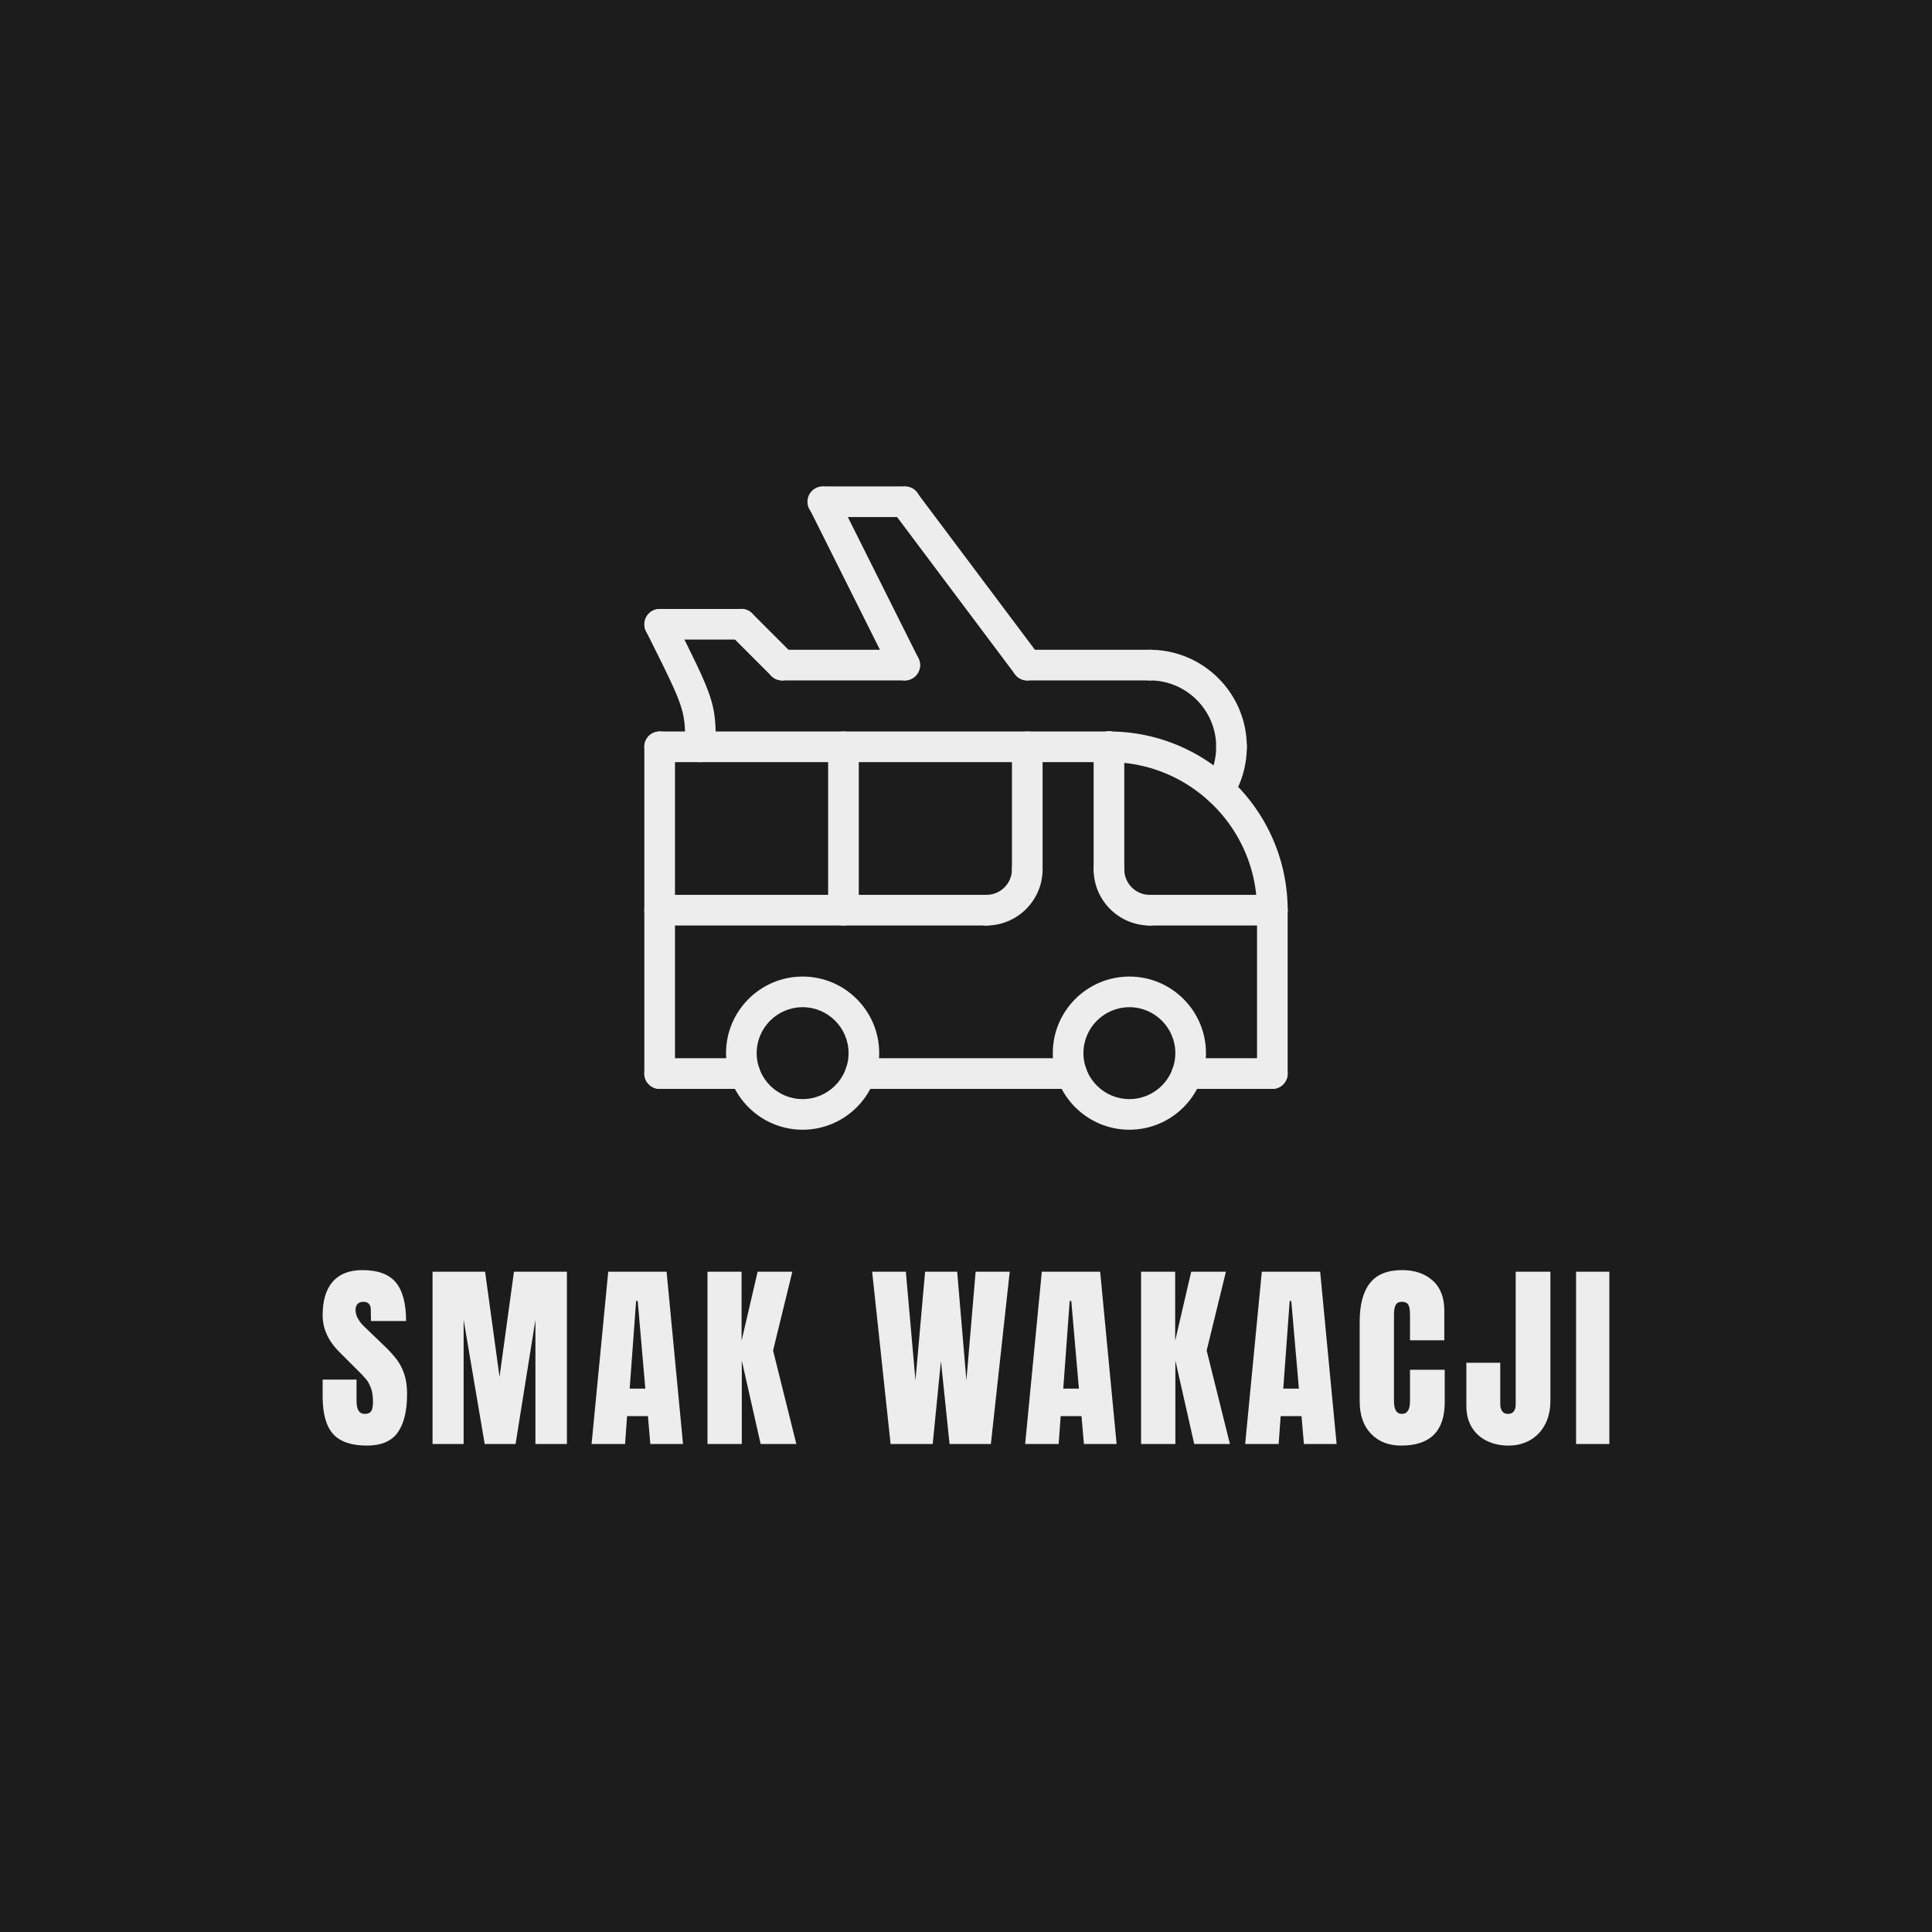 <svg version="1.1" preserveAspectRatio="none" xmlns="http://www.w3.org/2000/svg" width="500" height="500" viewBox="0 0 500 500"><rect width="100%" height="100%" fill="#1C1C1C" fill-opacity="1"/><svg viewBox="102.742 102.696 366.631 273.304" width="333" height="248.234" x="83.5px" y="125.883px" xmlns="http://www.w3.org/2000/svg" xmlns:xlink="http://www.w3.org/1999/xlink" preserveAspectRatio="none"><defs></defs><style>.companyName {fill:#EDEDED;fill-opacity:1;}.icon1 {fill:#EDEDED;fill-opacity:1;}.icon2 {fill:#F35F40;fill-opacity:1;}.icon3 {fill:#B2B2B1;fill-opacity:1;}.icon3-str {stroke:#B2B2B1;stroke-opacity:1;}</style><defs></defs><g opacity="1" transform="rotate(0 194.4 102.696)">
<svg width="183.316" height="183.304" x="194.4" y="102.696" version="1.1" preserveAspectRatio="none" viewBox="19.995 19.999 160.011 160.001">
  <g transform="matrix(1 0 0 1 0 0)"><g><g><defs><path d="M176.19 169.841a3.81 3.81 0 0 1-3.81-3.81v-40.635a3.81 3.81 0 1 1 7.62 0v40.635a3.809 3.809 0 0 1-3.81 3.81z" data-color="1" id="id-IptOCySn2"></path></defs><use class="icon1" xlink:href="#id-IptOCySn2"></use></g><g><defs><path d="M59.366 180c-10.503 0-19.048-8.545-19.048-19.048s8.545-19.048 19.048-19.048 19.048 8.545 19.048 19.048S69.869 180 59.366 180zm0-30.476c-6.302 0-11.429 5.127-11.429 11.429s5.127 11.429 11.429 11.429 11.429-5.127 11.429-11.429-5.128-11.429-11.429-11.429z" data-color="1" id="id-IptOCySn3"></path></defs><use class="icon1" xlink:href="#id-IptOCySn3"></use></g><g><defs><path d="M140.635 180c-10.503 0-19.048-8.545-19.048-19.048s8.545-19.048 19.048-19.048c10.503 0 19.048 8.545 19.048 19.048S151.138 180 140.635 180zm0-30.476c-6.302 0-11.429 5.127-11.429 11.429s5.127 11.429 11.429 11.429 11.429-5.127 11.429-11.429-5.127-11.429-11.429-11.429z" data-color="1" id="id-IptOCySn4"></path></defs><use class="icon1" xlink:href="#id-IptOCySn4"></use></g><g><defs><path d="M176.19 169.841h-21.195a3.81 3.81 0 1 1 0-7.62h21.195a3.81 3.81 0 1 1 0 7.62z" data-color="1" id="id-IptOCySn5"></path></defs><use class="icon1" xlink:href="#id-IptOCySn5"></use></g><g><defs><path d="M126.277 169.841H73.723a3.81 3.81 0 1 1 0-7.62h52.554a3.81 3.81 0 1 1 0 7.62z" data-color="1" id="id-IptOCySn6"></path></defs><use class="icon1" xlink:href="#id-IptOCySn6"></use></g><g><defs><path d="M45.006 169.841H23.81a3.81 3.81 0 1 1 0-7.62h21.195a3.81 3.81 0 0 1 .001 7.62z" data-color="1" id="id-IptOCySn7"></path></defs><use class="icon1" xlink:href="#id-IptOCySn7"></use></g><g><defs><path d="M23.81 169.841a3.81 3.81 0 0 1-3.81-3.81v-81.27a3.81 3.81 0 1 1 7.62 0v81.27a3.81 3.81 0 0 1-3.81 3.81z" data-color="1" id="id-IptOCySn8"></path></defs><use class="icon1" xlink:href="#id-IptOCySn8"></use></g><g><defs><path d="M135.556 88.572H23.81a3.81 3.81 0 1 1 0-7.62h111.746c2.104 0 3.809 1.705 3.809 3.81s-1.705 3.81-3.809 3.81z" data-color="1" id="id-IptOCySn9"></path></defs><use class="icon1" xlink:href="#id-IptOCySn9"></use></g><g><defs><path d="M135.556 119.048a3.81 3.81 0 0 1-3.81-3.81V84.762a3.81 3.81 0 1 1 7.619 0v30.476a3.81 3.81 0 0 1-3.809 3.81z" data-color="1" id="id-IptOCySn10"></path></defs><use class="icon1" xlink:href="#id-IptOCySn10"></use></g><g><defs><path d="M145.714 129.206c-7.702 0-13.968-6.266-13.968-13.968a3.81 3.81 0 1 1 7.619 0 6.356 6.356 0 0 0 6.349 6.349 3.81 3.81 0 1 1 0 7.619z" data-color="1" id="id-IptOCySn11"></path></defs><use class="icon1" xlink:href="#id-IptOCySn11"></use></g><g><defs><path d="M176.19 129.206h-30.476a3.81 3.81 0 1 1 0-7.62h30.476a3.81 3.81 0 1 1 0 7.62z" data-color="1" id="id-IptOCySn12"></path></defs><use class="icon1" xlink:href="#id-IptOCySn12"></use></g><g><defs><path d="M115.238 119.048a3.81 3.81 0 0 1-3.81-3.81V84.762a3.81 3.81 0 1 1 7.62 0v30.476a3.81 3.81 0 0 1-3.81 3.81z" data-color="1" id="id-IptOCySn13"></path></defs><use class="icon1" xlink:href="#id-IptOCySn13"></use></g><g><defs><path d="M105.08 129.206a3.81 3.81 0 1 1 0-7.62 6.356 6.356 0 0 0 6.349-6.349 3.81 3.81 0 1 1 7.62 0c-.001 7.703-6.267 13.969-13.969 13.969z" data-color="1" id="id-IptOCySn14"></path></defs><use class="icon1" xlink:href="#id-IptOCySn14"></use></g><g><defs><path d="M105.08 129.206H23.81a3.81 3.81 0 1 1 0-7.62h81.269a3.81 3.81 0 0 1 .001 7.62z" data-color="1" id="id-IptOCySn15"></path></defs><use class="icon1" xlink:href="#id-IptOCySn15"></use></g><g><defs><path d="M69.524 129.206a3.81 3.81 0 0 1-3.81-3.81V84.762a3.81 3.81 0 1 1 7.62 0v40.635a3.81 3.81 0 0 1-3.81 3.809z" data-color="1" id="id-IptOCySn16"></path></defs><use class="icon1" xlink:href="#id-IptOCySn16"></use></g><g><defs><path d="M166.032 88.572a3.81 3.81 0 0 1-3.81-3.81c0-9.103-7.405-16.508-16.508-16.508a3.81 3.81 0 1 1 0-7.62c13.304 0 24.127 10.823 24.127 24.127a3.81 3.81 0 0 1-3.809 3.811z" data-color="1" id="id-IptOCySn17"></path></defs><use class="icon1" xlink:href="#id-IptOCySn17"></use></g><g><defs><path d="M145.714 68.254h-30.476a3.81 3.81 0 1 1 0-7.62h30.476a3.81 3.81 0 1 1 0 7.62z" data-color="1" id="id-IptOCySn18"></path></defs><use class="icon1" xlink:href="#id-IptOCySn18"></use></g><g><defs><path d="M115.241 68.254a3.805 3.805 0 0 1-3.051-1.524L81.715 26.095a3.81 3.81 0 0 1 6.095-4.571l30.476 40.635a3.81 3.81 0 0 1-3.045 6.095z" data-color="1" id="id-IptOCySn19"></path></defs><use class="icon1" xlink:href="#id-IptOCySn19"></use></g><g><defs><path d="M84.762 27.619H64.445a3.81 3.81 0 1 1 0-7.619h20.317a3.81 3.81 0 1 1 0 7.619z" data-color="1" id="id-IptOCySn20"></path></defs><use class="icon1" xlink:href="#id-IptOCySn20"></use></g><g><defs><path d="M84.765 68.255a3.81 3.81 0 0 1-3.41-2.107L61.038 25.514a3.81 3.81 0 0 1 6.814-3.408L88.17 62.741a3.81 3.81 0 0 1-3.405 5.514z" data-color="1" id="id-IptOCySn21"></path></defs><use class="icon1" xlink:href="#id-IptOCySn21"></use></g><g><defs><path d="M84.762 68.254H54.286a3.81 3.81 0 1 1 0-7.62h30.476a3.81 3.81 0 1 1 0 7.62z" data-color="1" id="id-IptOCySn22"></path></defs><use class="icon1" xlink:href="#id-IptOCySn22"></use></g><g><defs><path d="M54.286 68.254c-.975 0-1.95-.372-2.694-1.116L41.434 56.98a3.81 3.81 0 1 1 5.388-5.388L56.98 61.751a3.81 3.81 0 0 1-2.694 6.503z" data-color="1" id="id-IptOCySn23"></path></defs><use class="icon1" xlink:href="#id-IptOCySn23"></use></g><g><defs><path d="M44.128 58.095H23.81a3.81 3.81 0 1 1 0-7.62h20.317a3.81 3.81 0 0 1 .001 7.62z" data-color="1" id="id-IptOCySn24"></path></defs><use class="icon1" xlink:href="#id-IptOCySn24"></use></g><g><defs><path d="M176.19 129.206a3.81 3.81 0 0 1-3.81-3.81c0-20.306-16.52-36.825-36.825-36.825a3.81 3.81 0 1 1 0-7.62c24.507 0 44.444 19.937 44.444 44.444a3.808 3.808 0 0 1-3.809 3.811z" data-color="1" id="id-IptOCySn25"></path></defs><use class="icon1" xlink:href="#id-IptOCySn25"></use></g><g><defs><path d="M163.005 99.25a3.81 3.81 0 0 1-3.237-5.814 16.476 16.476 0 0 0 2.454-8.674 3.81 3.81 0 1 1 7.62 0c0 4.494-1.243 8.879-3.593 12.681a3.81 3.81 0 0 1-3.244 1.807z" data-color="1" id="id-IptOCySn26"></path></defs><use class="icon1" xlink:href="#id-IptOCySn26"></use></g><g><defs><path d="M33.969 88.572a3.81 3.81 0 0 1-3.81-3.81c0-9.259 0-9.259-9.756-28.772a3.81 3.81 0 0 1 6.814-3.408c10.164 20.328 10.561 21.122 10.561 32.18a3.81 3.81 0 0 1-3.809 3.81z" data-color="1" id="id-IptOCySn27"></path></defs><use class="icon1" xlink:href="#id-IptOCySn27"></use></g></g></g>
</svg>
</g><g opacity="1" transform="rotate(0 102.742 326)">
<svg width="366.631" height="50" x="102.742" y="326" version="1.1" preserveAspectRatio="none" viewBox="0.84 -34.68 256.64 35">
  <g transform="matrix(1 0 0 1 0 0)" class="companyName"><path id="id-D6z1nYkh12" d="M9.68 0.32Q5 0.32 2.92-2Q0.84-4.32 0.84-9.48L0.84-9.48L0.84-12.84L7.60-12.84L7.60-8.56Q7.60-6 9.24-6L9.24-6Q10.16-6 10.52-6.54Q10.88-7.08 10.88-8.36L10.88-8.36Q10.88-10.04 10.48-11.14Q10.08-12.24 9.46-12.98Q8.84-13.72 7.24-15.28L7.24-15.28L4.28-18.24Q0.84-21.60 0.84-25.68L0.84-25.68Q0.84-30.08 2.86-32.38Q4.88-34.68 8.76-34.68L8.76-34.68Q13.40-34.68 15.44-32.22Q17.48-29.76 17.48-24.52L17.48-24.52L10.48-24.52L10.44-26.88Q10.44-27.56 10.06-27.96Q9.68-28.36 9-28.36L9-28.36Q8.20-28.36 7.80-27.92Q7.40-27.48 7.40-26.72L7.40-26.72Q7.40-25.04 9.32-23.24L9.32-23.24L13.32-19.40Q14.72-18.04 15.64-16.82Q16.56-15.60 17.12-13.94Q17.68-12.28 17.68-10L17.68-10Q17.68-4.92 15.82-2.30Q13.96 0.32 9.68 0.32L9.68 0.32Z M28.96 0L22.76 0L22.76-34.36L33.24-34.36L36.12-13.40L39-34.36L49.56-34.36L49.56 0L43.28 0L43.28-24.76L39.32 0L33.16 0L28.96-24.76L28.96 0Z M61.16 0L54.48 0L57.80-34.36L69.44-34.36L72.72 0L66.20 0L65.72-5.56L61.56-5.56L61.16 0ZM63.36-28.52L62.08-11.04L65.20-11.04L63.68-28.52L63.36-28.52Z M84.44 0L77.60 0L77.60-34.36L84.40-34.36L84.40-20.60L87.60-34.36L94.52-34.36L90.68-18.64L95.32 0L88.20 0L84.44-16.64L84.44 0Z M122.52 0L114.12 0L110.44-34.36L117.16-34.36L119.08-12.68L121.00-34.36L127.40-34.36L129.24-12.68L131.08-34.36L137.88-34.36L134.12 0L125.88 0L124.16-16.56L122.52 0Z M147.64 0L140.96 0L144.28-34.36L155.92-34.36L159.20 0L152.68 0L152.20-5.56L148.04-5.56L147.64 0ZM149.84-28.52L148.56-11.04L151.68-11.04L150.16-28.52L149.84-28.52Z M170.92 0L164.08 0L164.08-34.36L170.88-34.36L170.88-20.60L174.08-34.36L181-34.36L177.16-18.64L181.80 0L174.68 0L170.92-16.64L170.92 0Z M191.52 0L184.84 0L188.16-34.36L199.80-34.36L203.08 0L196.56 0L196.08-5.56L191.92-5.56L191.52 0ZM193.72-28.52L192.44-11.04L195.56-11.04L194.04-28.52L193.72-28.52Z M215.96 0.32Q212.20 0.32 209.94-2.04Q207.68-4.40 207.68-8.52L207.68-8.52L207.68-24.36Q207.68-29.48 209.72-32.08Q211.76-34.68 216.12-34.68L216.12-34.68Q219.92-34.68 222.24-32.60Q224.56-30.52 224.56-26.60L224.56-26.60L224.56-20.68L217.72-20.68L217.72-25.76Q217.72-27.24 217.36-27.80Q217.00-28.36 216.12-28.36L216.12-28.36Q215.20-28.36 214.86-27.72Q214.52-27.08 214.52-25.84L214.52-25.84L214.52-8.60Q214.52-7.24 214.92-6.62Q215.32-6 216.12-6L216.12-6Q217.72-6 217.72-8.60L217.72-8.60L217.72-14.80L224.64-14.80L224.64-8.32Q224.64 0.32 215.96 0.32L215.96 0.32Z M237.36 0.32Q235.00 0.32 233.08-0.60Q231.16-1.52 230.06-3.30Q228.96-5.08 228.96-7.60L228.96-7.60L228.96-16.20L235.72-16.20L235.72-8Q235.72-7.08 236.10-6.54Q236.48-6 237.28-6L237.28-6Q238.04-6 238.42-6.50Q238.80-7 238.80-7.92L238.80-7.92L238.80-34.36L245.72-34.36L245.72-8.60Q245.72-5.92 244.66-3.90Q243.60-1.88 241.70-0.78Q239.80 0.32 237.36 0.32L237.36 0.32Z M257.48 0L250.84 0L250.84-34.36L257.48-34.36L257.48 0Z"/></g>
</svg>
</g></svg></svg>